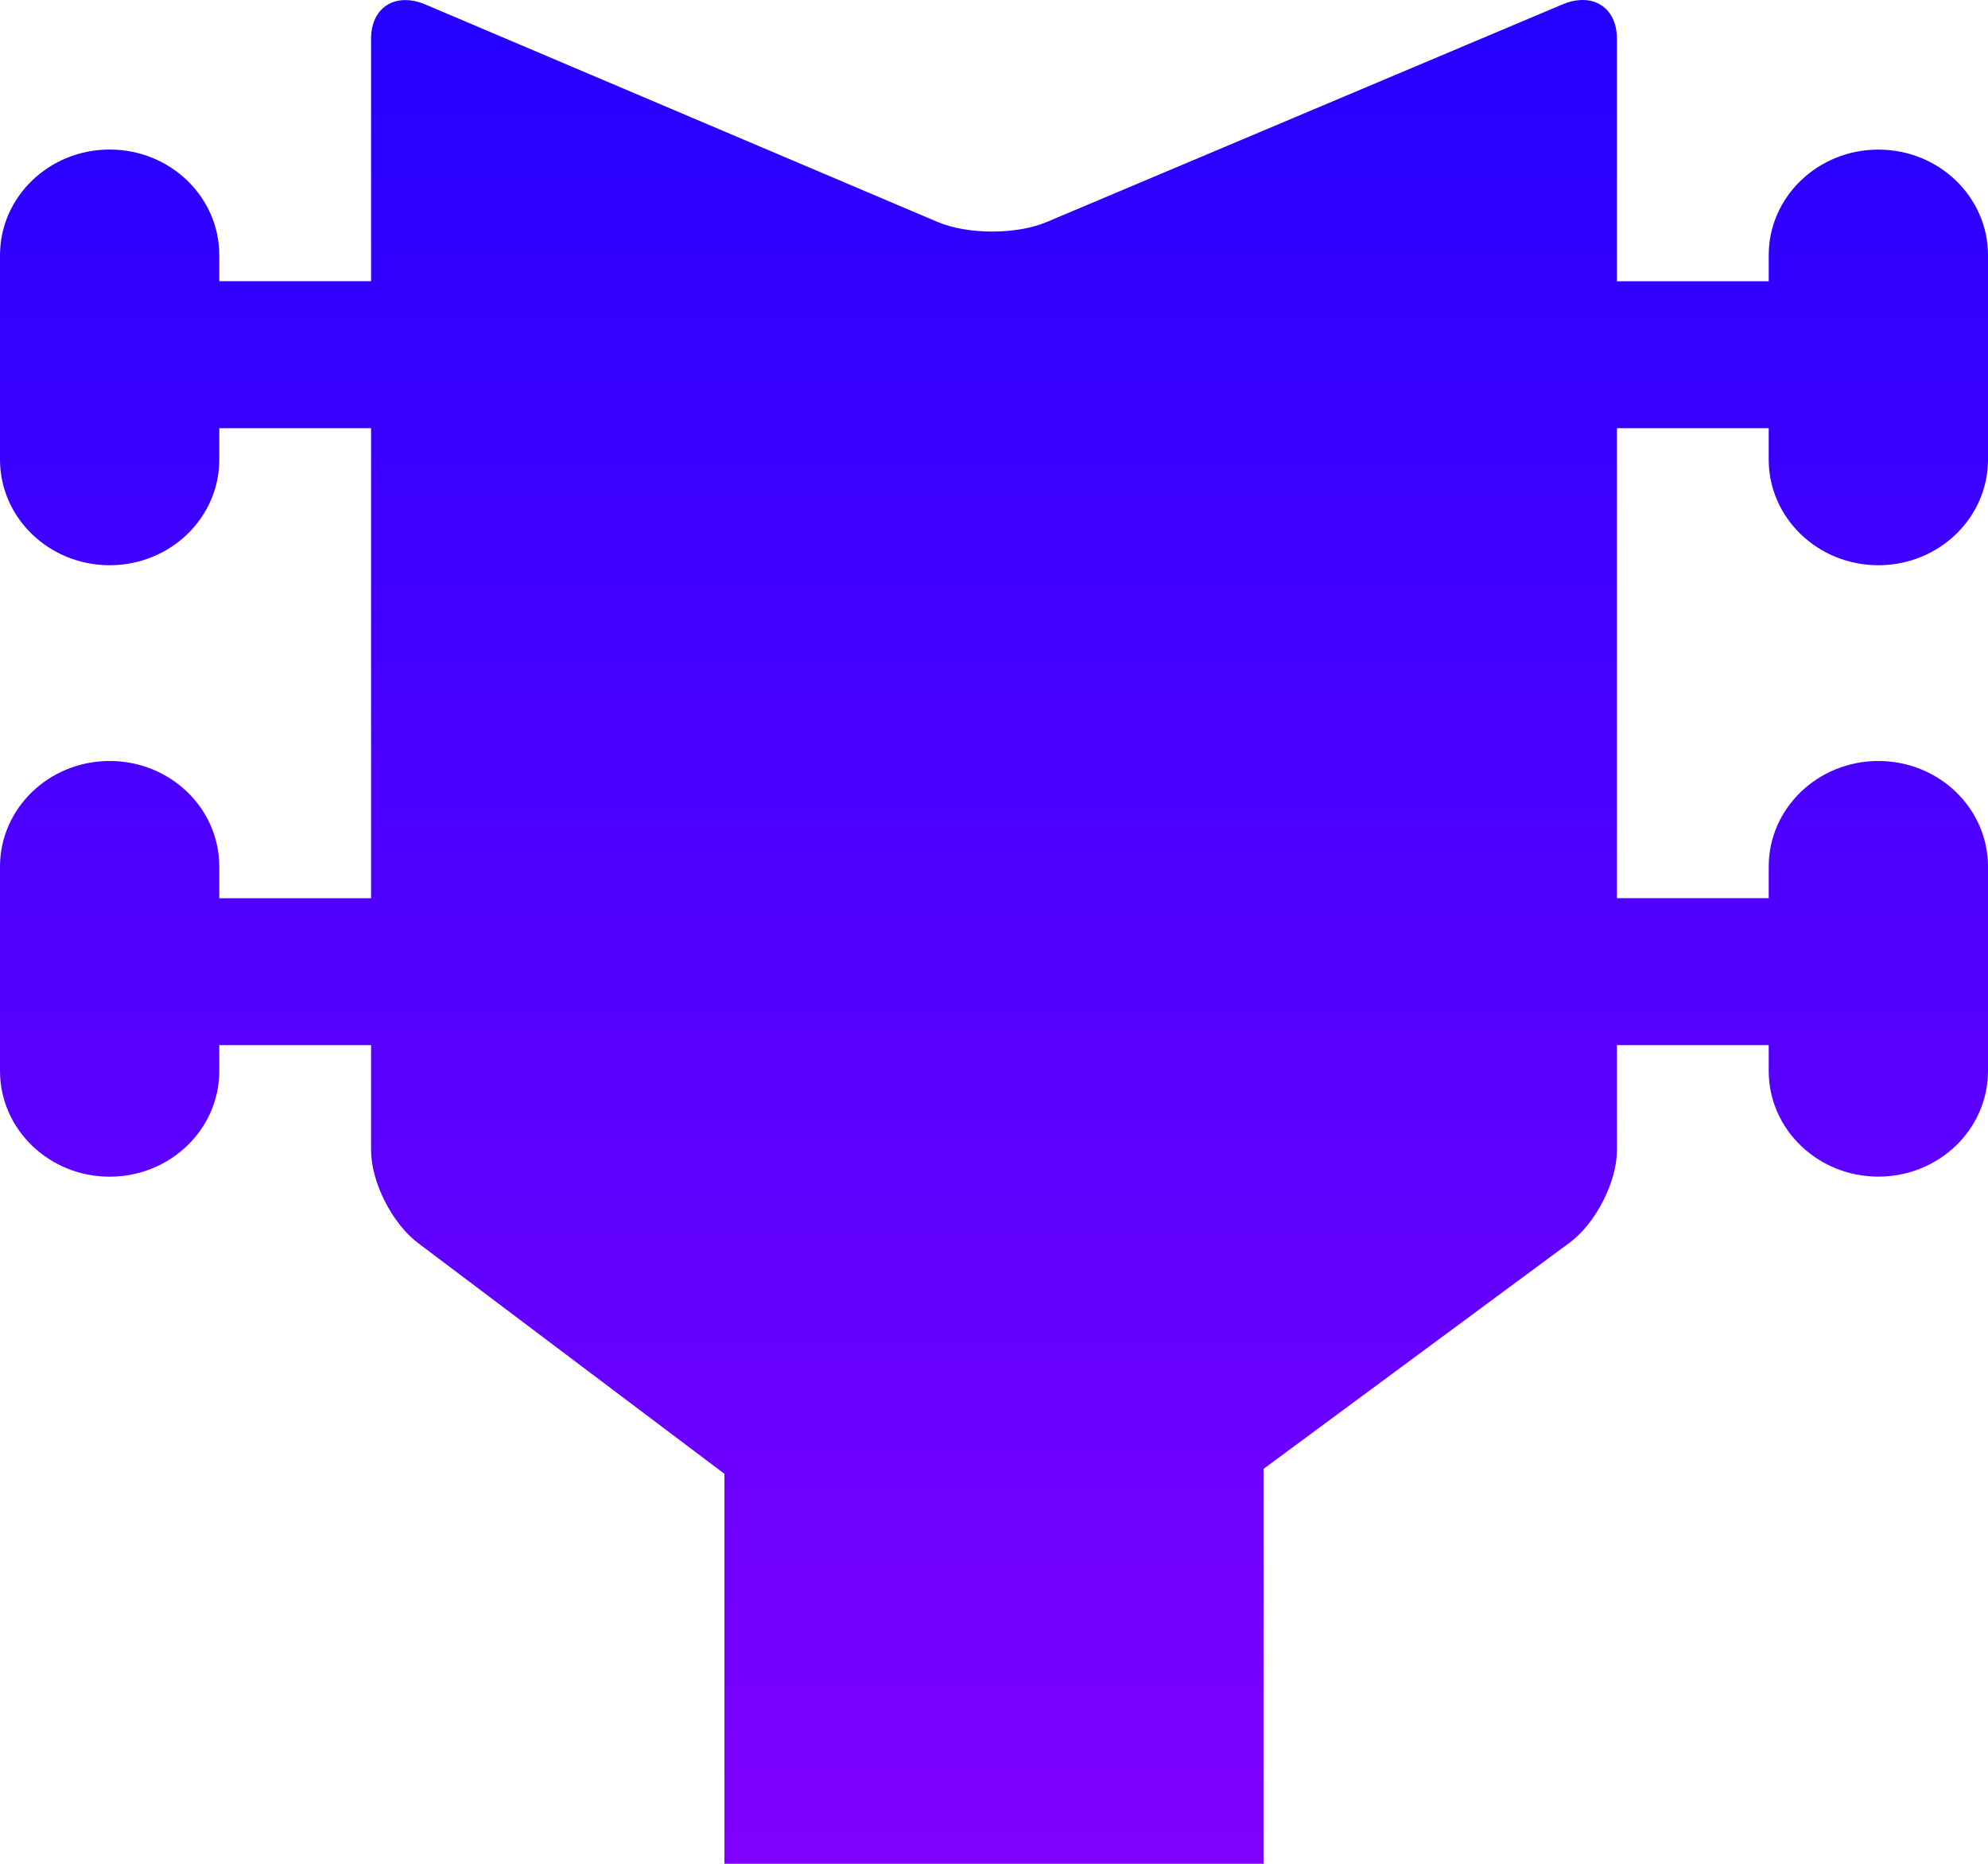 <svg width="32" height="30" viewBox="0 0 32 30" fill="none" xmlns="http://www.w3.org/2000/svg">
<path d="M1.765 12.249C0.79 12.249 0 13.01 0 13.95V17.238C0 18.177 0.79 18.94 1.765 18.94C2.739 18.94 3.53 18.178 3.53 17.238V16.823H5.973V18.514C5.973 19.025 6.311 19.693 6.729 20.008L11.661 23.723V30H20.339V23.643L25.266 20.002C25.686 19.69 26.027 19.025 26.027 18.514V16.823H28.47V17.238C28.47 18.177 29.26 18.939 30.235 18.939C31.21 18.939 32 18.178 32 17.238V13.95C32 13.01 31.21 12.249 30.235 12.249C29.261 12.249 28.47 13.01 28.47 13.95V14.457H26.027V6.892H28.47V7.397C28.47 8.336 29.26 9.098 30.235 9.098C31.21 9.098 32 8.336 32 7.397V4.109C32 3.169 31.21 2.408 30.235 2.408C29.261 2.408 28.47 3.169 28.47 4.109V4.527H26.027V0.626C26.027 0.115 25.633 -0.133 25.148 0.072L16.847 3.574C16.362 3.779 15.575 3.778 15.09 3.572L6.851 0.074C6.366 -0.132 5.973 0.115 5.973 0.626V4.526H3.53V4.108C3.53 3.169 2.74 2.407 1.765 2.407C0.79 2.407 0 3.169 0 4.109V7.397C0 8.336 0.79 9.098 1.765 9.098C2.739 9.098 3.53 8.337 3.53 7.397V6.892H5.973V14.458H3.53V13.95C3.53 13.01 2.74 12.249 1.765 12.249Z" fill="url(#paint0_linear_293_466)"/>
<defs>
<linearGradient id="paint0_linear_293_466" x1="16" y1="0" x2="16" y2="30" gradientUnits="userSpaceOnUse">
<stop stop-color="#2400FF"/>
<stop offset="1" stop-color="#7F00FF"/>
</linearGradient>
</defs>
</svg>
